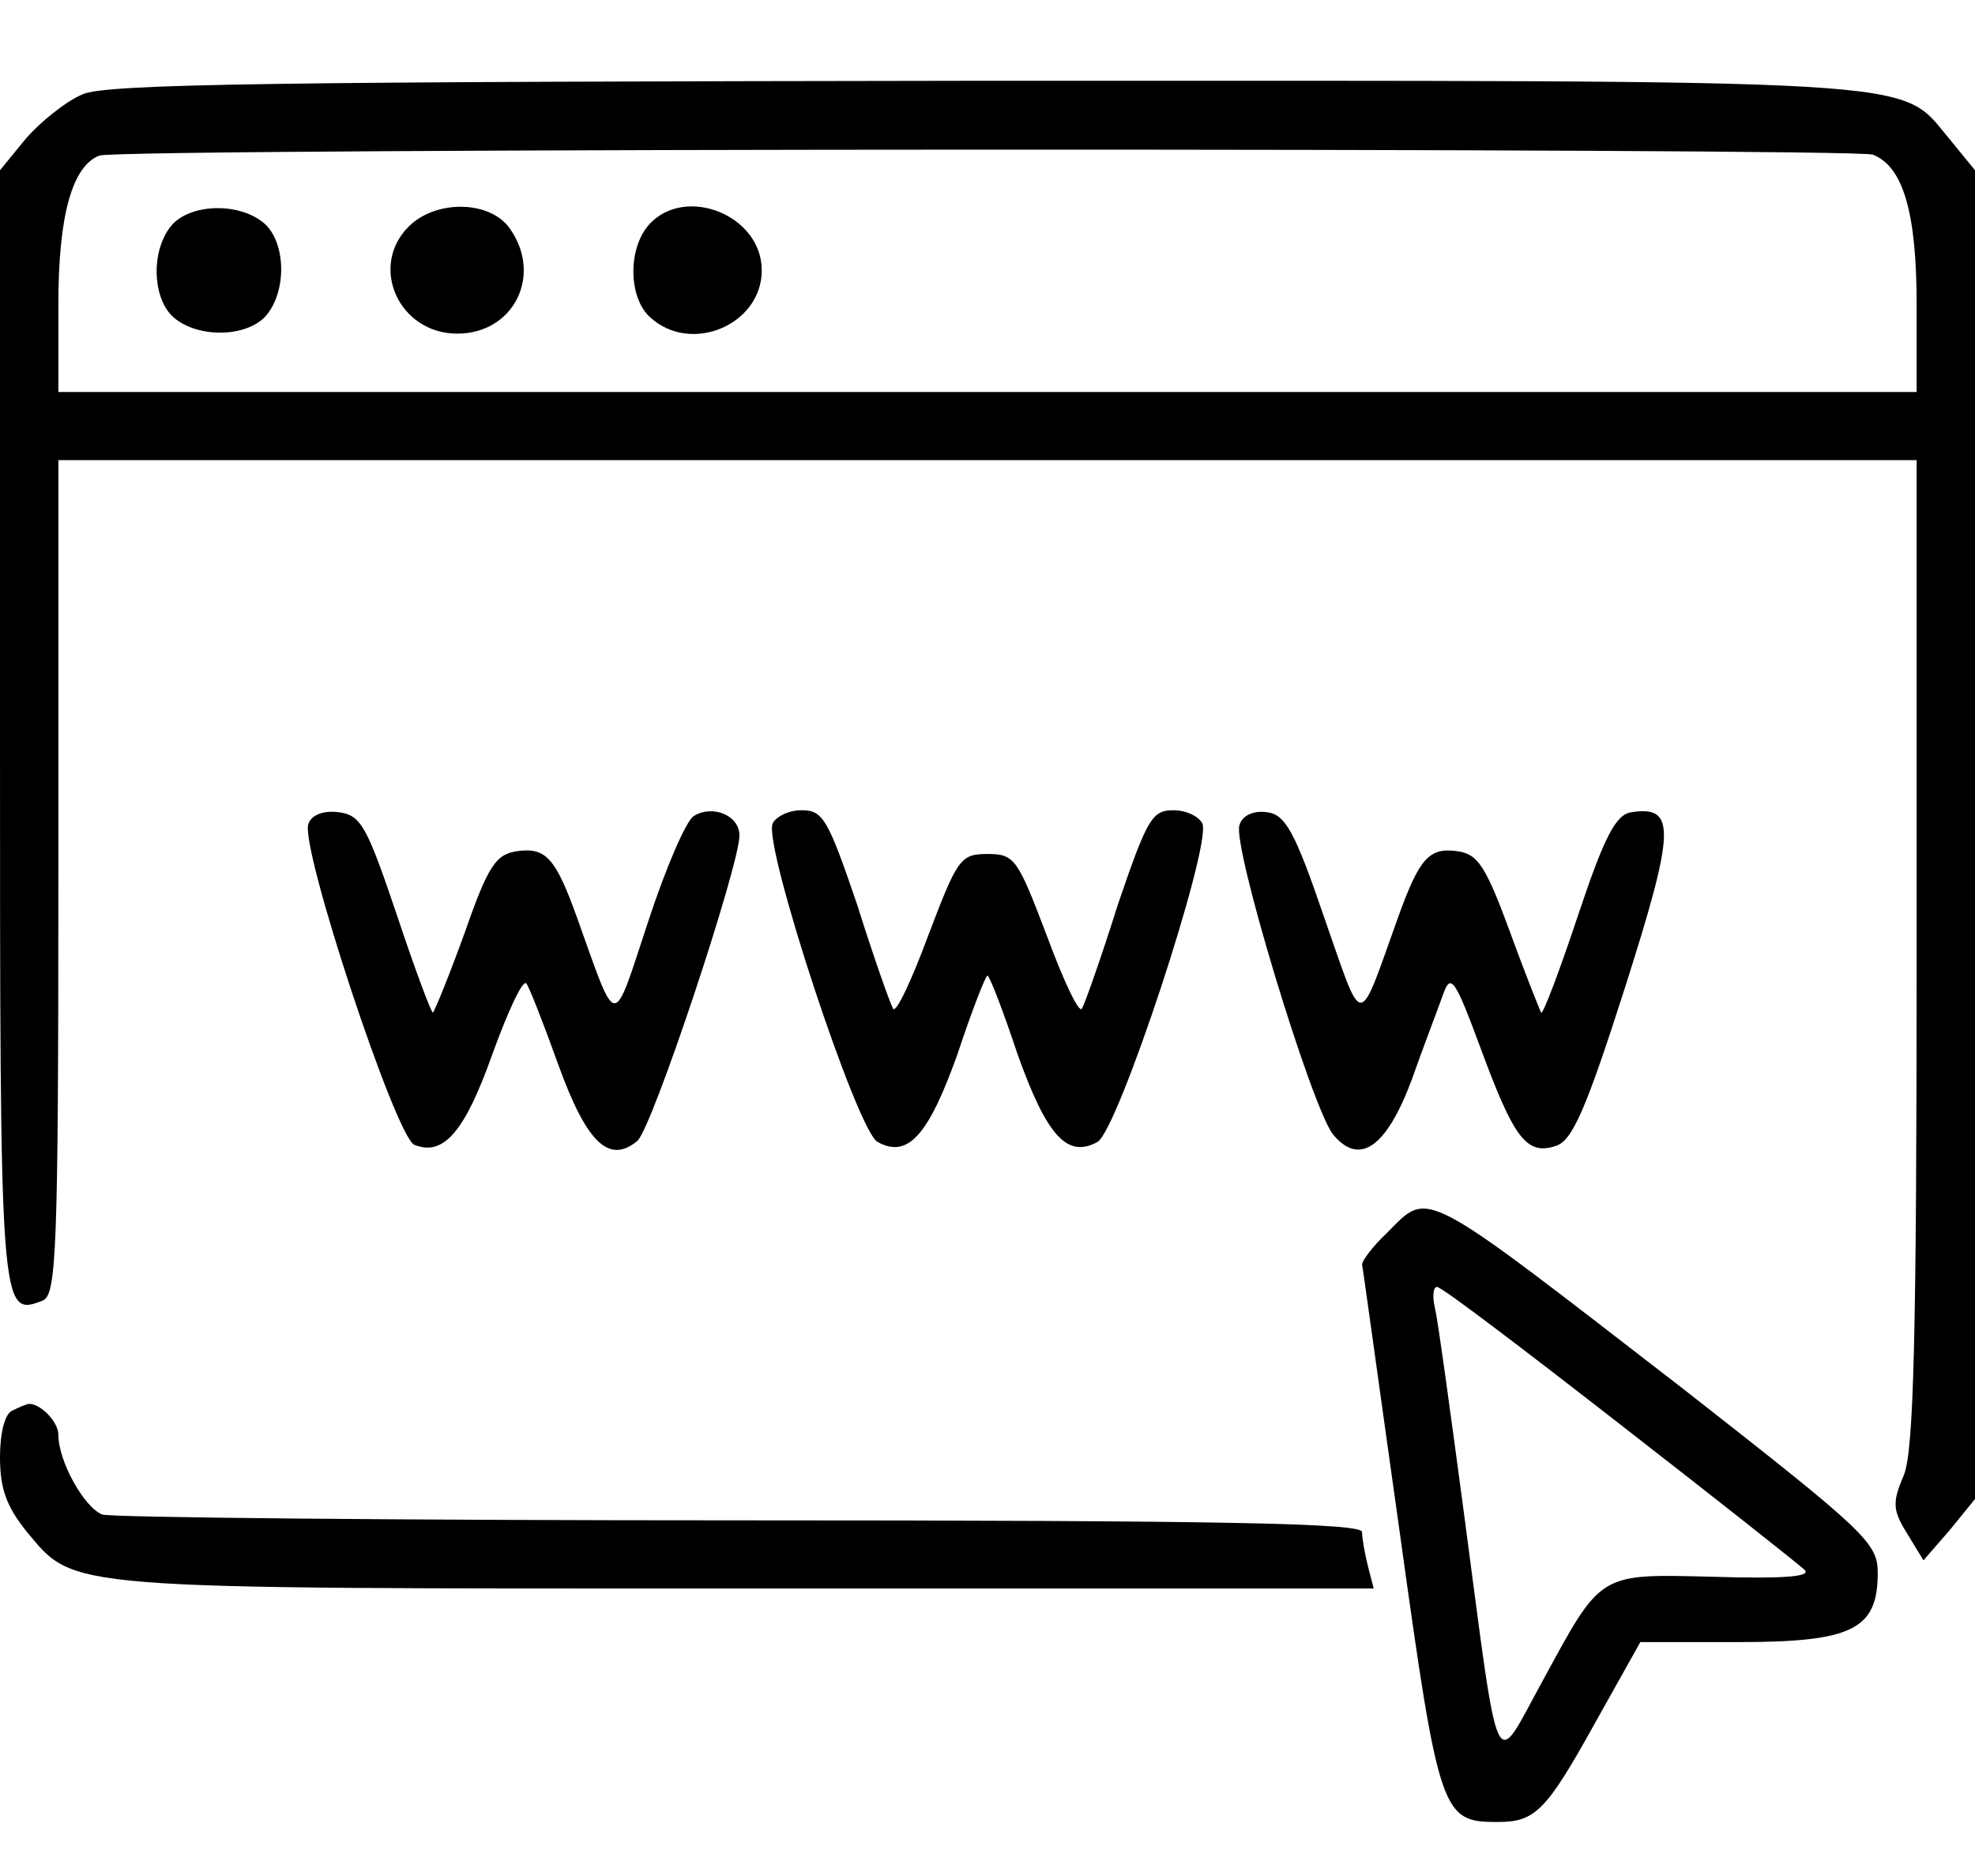 <svg width="20" height="19" viewBox="0 0 20 19" fill="none" xmlns="http://www.w3.org/2000/svg">
<path d="M0.837 0.955C0.67 1.024 0.414 1.231 0.266 1.399L0 1.724V7.369C0 13.32 0 13.34 0.433 13.172C0.571 13.113 0.591 12.699 0.591 8.886V4.66H10H19.409V9.635C19.409 13.566 19.379 14.68 19.281 14.936C19.163 15.212 19.163 15.29 19.31 15.527L19.478 15.803L19.744 15.497L20 15.182V8.453V1.724L19.734 1.399C19.222 0.788 19.655 0.818 9.98 0.818C2.847 0.827 1.074 0.847 0.837 0.955ZM18.965 1.566C19.271 1.685 19.409 2.148 19.409 3.084V3.97H10H0.591V3.084C0.591 2.187 0.729 1.685 1.005 1.576C1.192 1.497 18.768 1.497 18.965 1.566Z" fill="black"/>
<path d="M1.744 2.275C1.527 2.522 1.537 3.014 1.754 3.211C2 3.428 2.493 3.418 2.69 3.202C2.906 2.955 2.897 2.463 2.68 2.266C2.434 2.049 1.941 2.059 1.744 2.275Z" fill="black"/>
<path d="M4.138 2.295C3.734 2.699 4.039 3.379 4.631 3.379C5.202 3.379 5.498 2.788 5.163 2.315C4.965 2.029 4.414 2.019 4.138 2.295Z" fill="black"/>
<path d="M6.572 2.275C6.355 2.521 6.365 3.014 6.581 3.211C6.995 3.595 7.714 3.29 7.714 2.738C7.714 2.177 6.936 1.871 6.572 2.275Z" fill="black"/>
<path d="M3.123 8.344C3.034 8.571 4.01 11.526 4.197 11.595C4.493 11.714 4.709 11.457 4.985 10.679C5.143 10.246 5.291 9.92 5.33 9.96C5.36 9.999 5.507 10.374 5.655 10.787C5.941 11.576 6.167 11.792 6.453 11.556C6.601 11.438 7.488 8.768 7.488 8.462C7.488 8.255 7.212 8.147 7.025 8.265C6.946 8.315 6.739 8.797 6.562 9.339C6.197 10.443 6.256 10.443 5.842 9.29C5.626 8.689 5.527 8.581 5.241 8.62C5.025 8.65 4.946 8.758 4.709 9.438C4.552 9.871 4.404 10.236 4.384 10.255C4.374 10.275 4.207 9.832 4.02 9.27C3.714 8.364 3.655 8.255 3.429 8.226C3.271 8.206 3.153 8.255 3.123 8.344Z" fill="black"/>
<path d="M7.823 8.344C7.734 8.58 8.68 11.457 8.887 11.566C9.192 11.733 9.399 11.507 9.695 10.679C9.842 10.236 9.98 9.881 10 9.881C10.02 9.881 10.158 10.236 10.305 10.679C10.601 11.507 10.808 11.733 11.113 11.566C11.32 11.457 12.266 8.58 12.177 8.344C12.148 8.275 12.02 8.206 11.882 8.206C11.665 8.206 11.616 8.295 11.32 9.162C11.153 9.694 10.985 10.167 10.956 10.216C10.926 10.265 10.768 9.93 10.601 9.477C10.305 8.699 10.276 8.649 10 8.649C9.724 8.649 9.695 8.699 9.399 9.477C9.231 9.93 9.074 10.265 9.044 10.216C9.015 10.167 8.847 9.694 8.68 9.162C8.384 8.295 8.335 8.206 8.118 8.206C7.98 8.206 7.852 8.275 7.823 8.344Z" fill="black"/>
<path d="M12.552 8.355C12.473 8.552 13.281 11.212 13.498 11.488C13.764 11.813 14.039 11.625 14.296 10.936C14.414 10.601 14.562 10.217 14.611 10.079C14.69 9.852 14.729 9.901 14.995 10.62C15.33 11.527 15.458 11.704 15.754 11.606C15.921 11.556 16.059 11.241 16.453 10.01C16.965 8.404 16.975 8.157 16.522 8.226C16.364 8.246 16.246 8.473 15.98 9.271C15.793 9.832 15.626 10.276 15.606 10.256C15.596 10.236 15.448 9.872 15.291 9.438C15.044 8.768 14.965 8.65 14.759 8.621C14.473 8.581 14.374 8.689 14.158 9.29C13.744 10.443 13.813 10.443 13.409 9.29C13.113 8.423 13.015 8.246 12.828 8.226C12.699 8.207 12.581 8.256 12.552 8.355Z" fill="black"/>
<path d="M14.04 12.492C13.902 12.621 13.793 12.768 13.793 12.808C13.803 12.847 13.971 14.079 14.177 15.537C14.572 18.384 14.601 18.453 15.163 18.453C15.547 18.453 15.655 18.345 16.148 17.458L16.611 16.631H17.606C18.759 16.631 19.015 16.502 19.015 15.931C19.015 15.626 18.897 15.517 17.074 14.089C14.345 11.98 14.483 12.049 14.04 12.492ZM16.404 14.424C17.379 15.182 18.227 15.852 18.276 15.901C18.345 15.97 18.04 15.99 17.37 15.97C16.177 15.941 16.227 15.911 15.616 17.034C15.123 17.931 15.192 18.098 14.828 15.35C14.69 14.315 14.562 13.379 14.532 13.251C14.503 13.133 14.512 13.034 14.552 13.034C14.601 13.034 15.429 13.665 16.404 14.424Z" fill="black"/>
<path d="M0.128 14.285C0.049 14.314 0 14.511 0 14.758C0 15.083 0.069 15.26 0.266 15.507C0.768 16.108 0.571 16.088 7.547 16.088H13.911L13.852 15.861C13.823 15.743 13.793 15.585 13.793 15.516C13.793 15.428 12.463 15.398 7.498 15.398C4.03 15.398 1.123 15.369 1.034 15.339C0.847 15.26 0.591 14.797 0.591 14.531C0.591 14.383 0.365 14.177 0.266 14.226C0.256 14.226 0.187 14.255 0.128 14.285Z" fill="black"/>
</svg>
